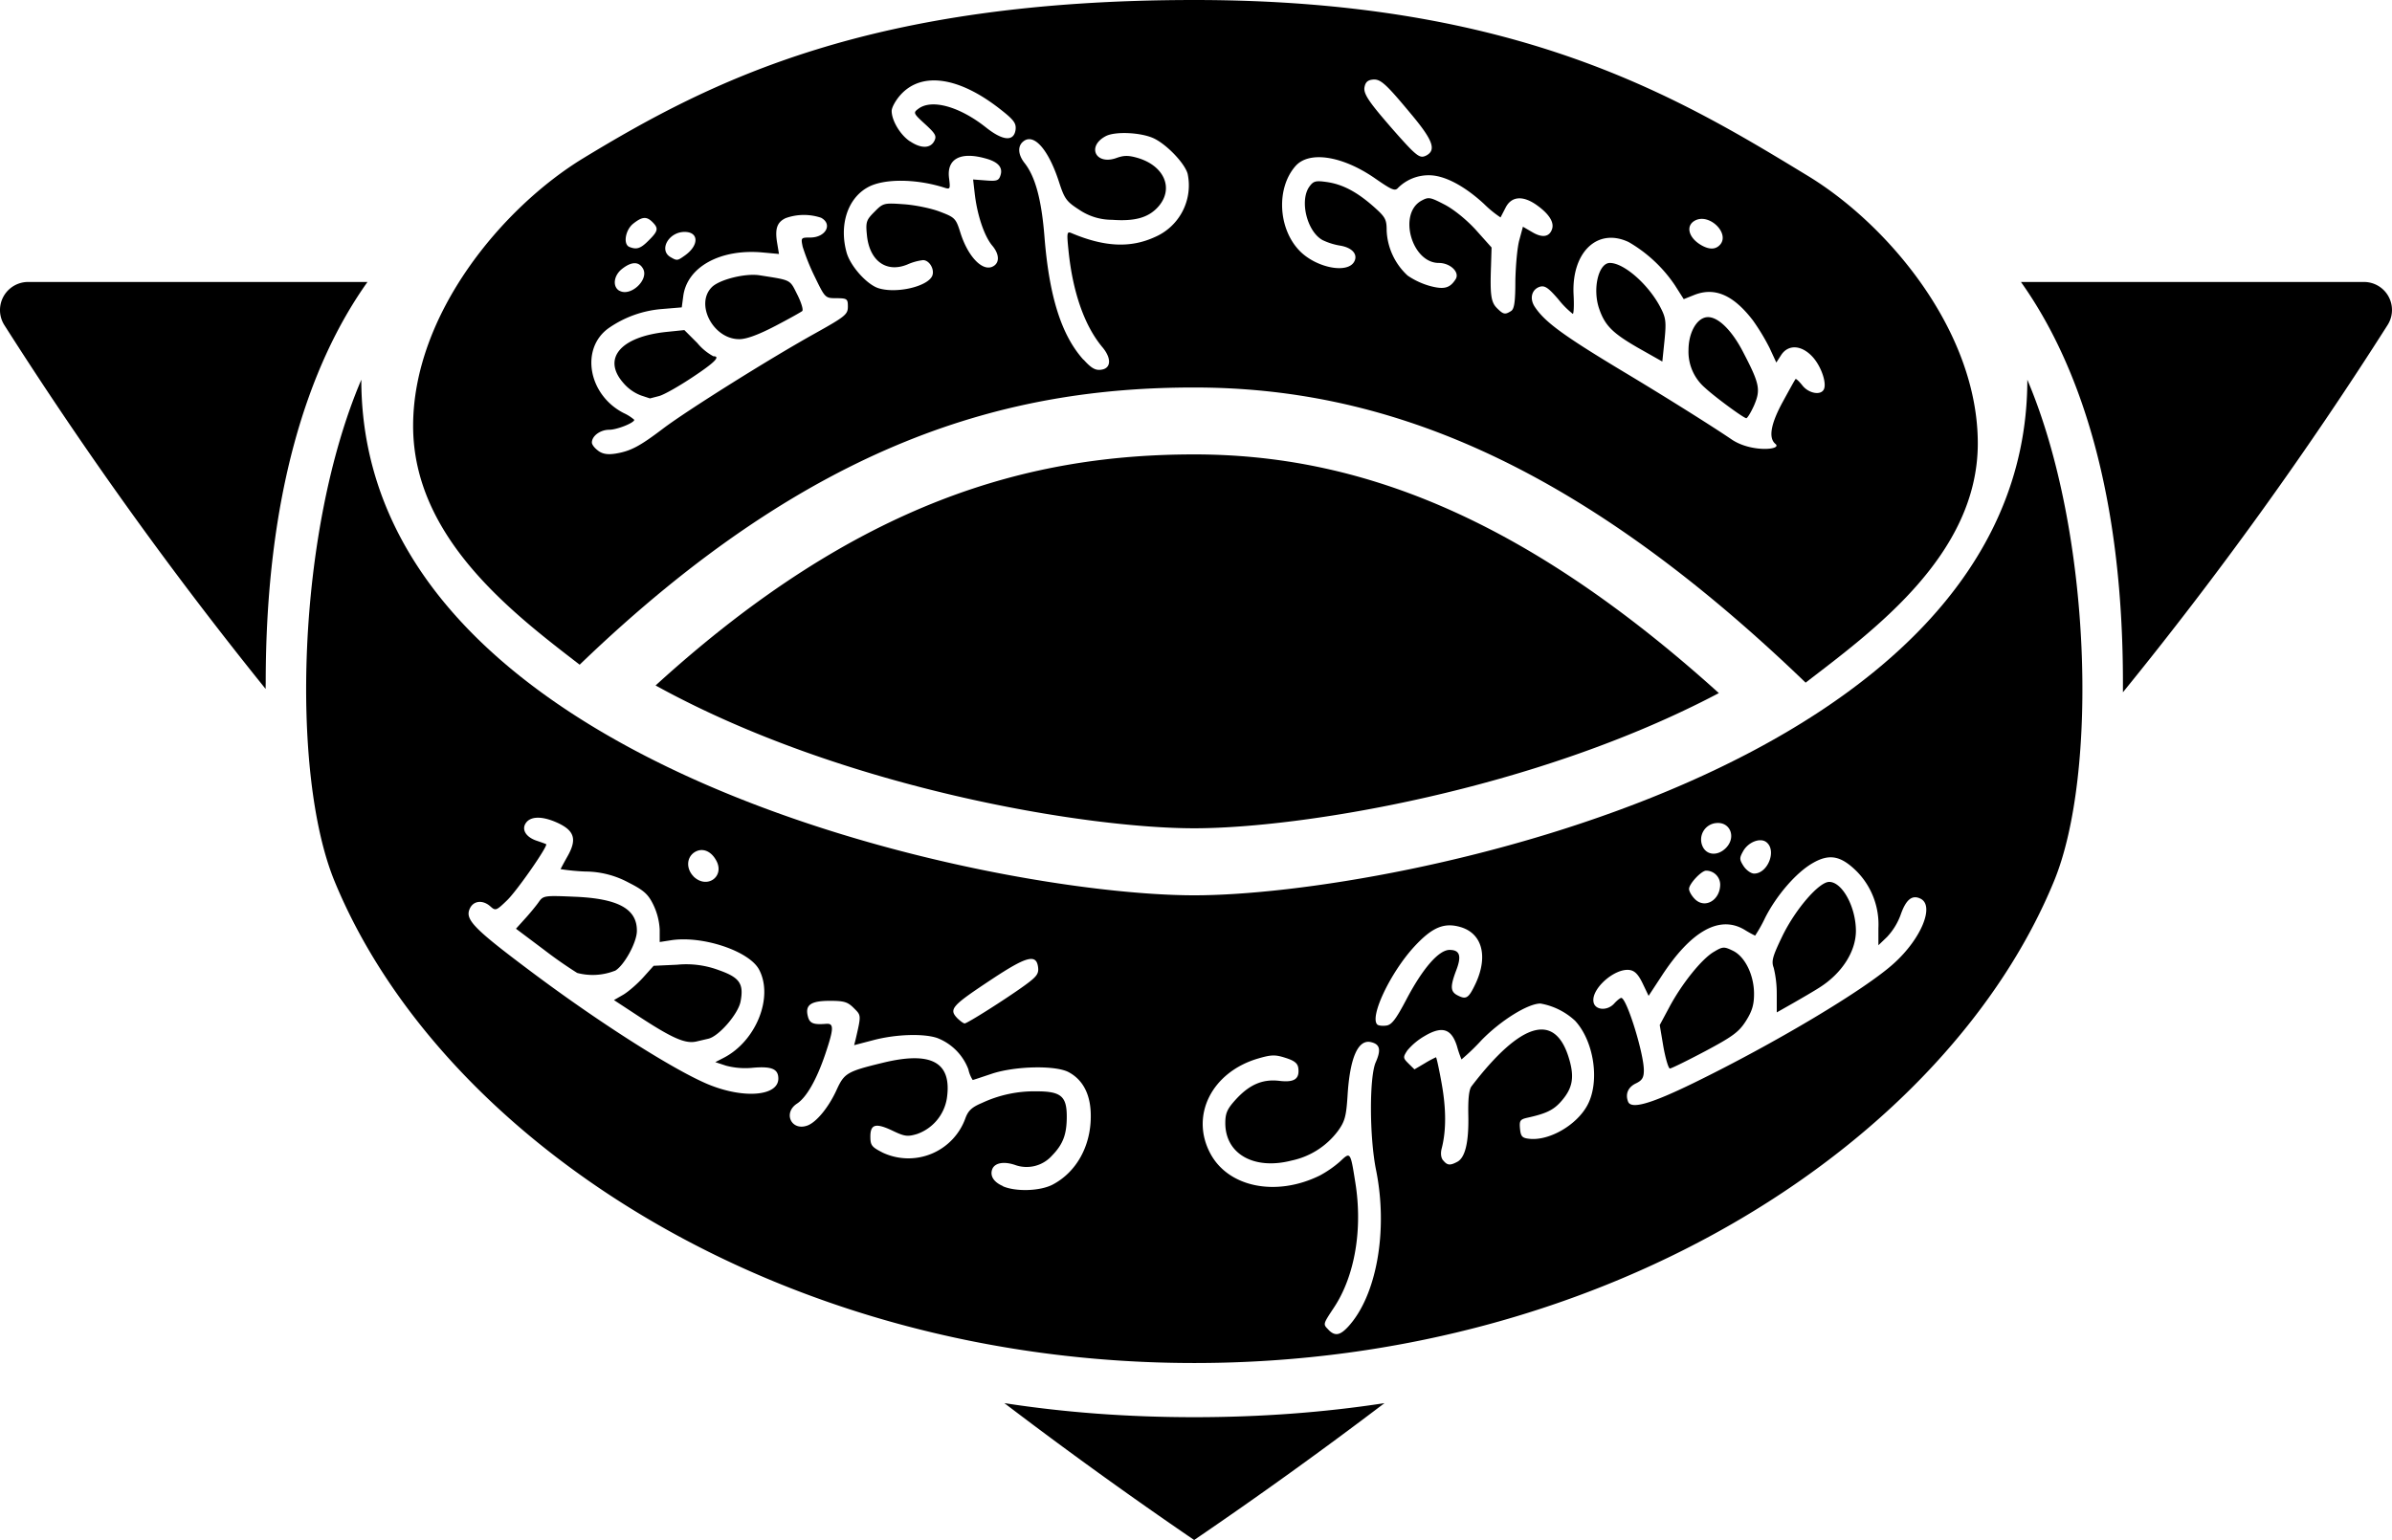 <svg xmlns="http://www.w3.org/2000/svg" width="83.596" height="53.836" viewBox="0 0 22.118 14.244"><path d="M2.456 6.372A37 37 0 0 1 .039 3.005a.26.26 0 0 1 .219-.397h3.14c-.55.773-.941 1.972-.941 3.706zm16.232-3.764h3.17a.259.259 0 0 1 .22.397 36 36 0 0 1-2.448 3.398v-.09c0-1.733-.393-2.932-.943-3.705zm-5.886 10.37q-.87.66-1.76 1.266a42 42 0 0 1-1.755-1.266q.84.13 1.756.13.915 0 1.76-.13m3.09-6.567c-1.71.902-3.87 1.25-4.85 1.25-1.003 0-3.251-.367-4.981-1.321 1.88-1.714 3.472-2.137 4.982-2.137 1.485 0 3.016.552 4.85 2.208" style="clip-rule:evenodd;fill-rule:evenodd;stroke-width:.265;stroke-linejoin:round;stroke-miterlimit:2"/><path d="M11.043 8.281c1.855 0 7.703-1.177 7.703-4.769.597 1.403.655 3.643.248 4.635-.975 2.377-4.081 4.46-7.95 4.46-3.87 0-6.977-2.083-7.952-4.46-.406-.992-.35-3.232.249-4.635 0 3.592 5.848 4.769 7.702 4.769m1.692 1.195c.01.01.047.015.082.01.05-.005.089-.055.187-.241.152-.289.3-.459.4-.459.095 0 .113.056.06.192-.054.144-.053.192.009.226.085.045.106.032.173-.11.115-.25.059-.46-.14-.519-.153-.045-.263.001-.43.182-.22.24-.413.647-.341.719M8.86 9.425c.023.022.05.041.06.041.024 0 .372-.22.55-.348.115-.083.136-.11.129-.17-.015-.127-.103-.105-.42.104-.388.257-.41.282-.32.373m7.264-1.413c.025.037.068.068.097.068.125 0 .21-.211.115-.289-.056-.047-.17-.004-.218.084-.034.061-.034.075.006.137m-6.85 2.96c.12.052.34.045.456-.013.22-.113.356-.353.357-.63.002-.198-.068-.339-.204-.412-.122-.066-.502-.057-.716.016-.09.03-.166.056-.172.056a.3.3 0 0 1-.04-.099.5.5 0 0 0-.29-.29c-.127-.042-.38-.034-.586.02l-.18.047.014-.055c.052-.226.052-.219-.017-.288-.057-.057-.09-.067-.222-.067-.176 0-.23.038-.203.143.016.065.05.079.166.07.077-.008.076.04-.006.283-.08.235-.173.398-.261.455-.132.087-.05.257.098.202.084-.032.197-.17.27-.332.07-.152.097-.168.422-.247.455-.112.646-.006.596.33a.42.42 0 0 1-.276.328c-.087.026-.115.022-.22-.028-.16-.077-.211-.065-.211.051 0 .082.012.097.116.15a.56.56 0 0 0 .762-.317c.026-.072.06-.104.153-.143a1.14 1.14 0 0 1 .505-.108c.226 0 .28.045.28.233 0 .164-.033.255-.136.361a.315.315 0 0 1-.345.086c-.103-.034-.185-.018-.208.04-.023.062.013.12.1.157m4.07-.238c.037.046.063.049.13.013q.11-.058.102-.429c-.003-.154.006-.238.03-.27.46-.6.776-.688.903-.25.05.17.03.27-.072.387-.072.083-.14.116-.318.155-.064.015-.072.027-.065.101.007.072.02.086.086.093.186.021.444-.13.54-.316.113-.217.058-.586-.116-.775a.63.63 0 0 0-.321-.16c-.116 0-.368.157-.546.34a2 2 0 0 1-.184.177 1 1 0 0 1-.042-.123c-.051-.162-.137-.189-.298-.094a.6.6 0 0 0-.161.134c-.041.063-.04.07.01.12l.056.055.095-.056a1 1 0 0 1 .104-.056c.005 0 .029.11.053.245q.063.353 0 .598c-.012.045-.007.087.013.111m1.71-.544c.028.073.207.022.598-.168.759-.37 1.6-.872 1.863-1.113.249-.226.373-.526.247-.594-.08-.042-.138.004-.188.149a.6.6 0 0 1-.125.203l-.08.077v-.157a.7.7 0 0 0-.197-.523c-.15-.15-.257-.17-.414-.078-.151.088-.33.295-.436.503a1.3 1.3 0 0 1-.093.166 1 1 0 0 1-.094-.052c-.232-.142-.498.006-.773.429l-.118.18-.055-.115c-.04-.083-.073-.117-.12-.124-.136-.02-.353.17-.335.292.01.079.125.09.19.02.027-.03.057-.054.067-.054.05 0 .209.512.209.67 0 .067-.016.093-.072.12-.074.035-.101.098-.074.169m1.767-1.053c-.05.032-.16.096-.242.143l-.15.085v-.17a1 1 0 0 0-.028-.242c-.023-.061-.012-.103.078-.29.12-.249.34-.505.435-.505.12 0 .246.23.247.452 0 .192-.13.395-.34.527m-1.054.587c-.166.088-.313.16-.326.16s-.04-.09-.06-.2l-.034-.202.09-.168c.115-.215.3-.446.412-.51.08-.048.093-.049.173-.01.113.053.197.225.197.4 0 .1-.018.16-.075.25-.064.101-.12.143-.377.28m-.095-1.407c.093.093.234.01.234-.136a.13.13 0 0 0-.13-.127c-.044 0-.158.122-.158.169 0 .022.024.064.054.094m-9.26-.21c.125.123.295 0 .209-.15-.05-.09-.134-.119-.204-.07-.07.05-.072.151-.004.22m9.33-.278c.038.084.14.091.215.016.1-.1.04-.247-.092-.231a.153.153 0 0 0-.123.215m-9.186 2.205c.326.132.64.104.64-.057 0-.089-.062-.115-.235-.1a.7.7 0 0 1-.248-.019l-.1-.033.076-.039c.3-.153.465-.561.329-.817-.092-.173-.527-.317-.816-.271l-.103.016v-.115a.6.6 0 0 0-.06-.232c-.047-.096-.088-.132-.228-.203a.85.85 0 0 0-.4-.102 2 2 0 0 1-.228-.022c0-.003.03-.059.066-.123.088-.157.06-.237-.105-.31-.137-.06-.243-.057-.285.01-.038.06.006.129.105.161.042.014.08.028.085.031.02.014-.265.425-.36.518-.1.097-.108.1-.154.059-.07-.064-.158-.056-.192.019-.046.1.032.182.566.582.629.472 1.327.916 1.647 1.047m-.006-.426-.111.026c-.103.024-.225-.03-.545-.24l-.218-.143.087-.05c.048-.029.13-.1.184-.16l.096-.107.217-.01a.86.86 0 0 1 .388.051c.19.067.23.125.199.288-.021.115-.2.322-.297.345m-.866-.628a.56.56 0 0 1-.348.02 4 4 0 0 1-.305-.213l-.261-.196.083-.092c.046-.05.103-.12.127-.154.042-.06.052-.062.328-.05.406.016.582.112.58.316 0 .108-.121.326-.204.37m6.6 3.321c.059.059.105.051.179-.028.265-.286.373-.89.26-1.451-.062-.305-.063-.863-.003-.997.05-.113.04-.165-.04-.185-.122-.033-.2.14-.221.5-.012.185-.025.233-.088.32a.72.72 0 0 1-.428.274c-.348.09-.614-.06-.614-.346 0-.09.017-.13.092-.213.128-.142.25-.196.406-.178.14.017.19-.017.177-.118-.006-.045-.037-.069-.12-.095-.093-.03-.13-.029-.25.006-.427.124-.631.524-.445.876.166.316.61.406 1.015.206a1 1 0 0 0 .187-.13c.095-.09.095-.09.14.194.07.432-.004.867-.198 1.159-.103.156-.102.152-.048.206" style="clip-rule:evenodd;fill-rule:evenodd;stroke-width:.265;stroke-linejoin:round;stroke-miterlimit:2"/><path d="M11.043 3.584c-1.71 0-3.522.482-5.683 2.564-.612-.472-1.54-1.172-1.54-2.208 0-1.035.828-2.023 1.574-2.477C6.586.738 8.049 0 11.044 0c2.993 0 4.478.9 5.67 1.625.747.453 1.574 1.44 1.574 2.476s-.98 1.741-1.592 2.213c-2.16-2.082-3.943-2.73-5.653-2.73m4.968.48c.18.123.473.097.406.042q-.1-.082.068-.39c.06-.11.112-.204.118-.21.005-.005.033.021.064.06.055.07.163.093.195.04.033-.052-.017-.208-.096-.299-.103-.117-.23-.126-.297-.022l-.044.068-.062-.134a2 2 0 0 0-.154-.255c-.18-.235-.352-.31-.54-.237l-.1.04-.082-.129a1.3 1.3 0 0 0-.427-.399c-.287-.136-.527.091-.51.48.006.101.002.184-.007.184a.8.8 0 0 1-.133-.134c-.093-.108-.126-.13-.171-.117-.076.024-.098.109-.048.185.095.144.27.271.864.627.346.208.777.478.956.6m-.655-1.216c.048.093.052.13.035.302l-.02.194-.23-.13c-.233-.135-.302-.205-.355-.361-.062-.183-.005-.421.1-.421.132 0 .362.204.47.416m.864.9c-.03.067-.063.121-.073.12-.028-.003-.297-.202-.38-.28a.44.44 0 0 1-.154-.349c0-.16.074-.294.168-.305.098-.012.232.116.34.328.15.288.16.343.099.486M5.532 4.17c.042.03.088.037.163.025.137-.023.22-.067.435-.23.213-.162.98-.644 1.404-.88.283-.158.306-.177.306-.249s-.007-.077-.105-.078c-.104 0-.105 0-.2-.196a2 2 0 0 1-.113-.28c-.017-.083-.016-.085.07-.085.143 0 .21-.124.1-.183a.5.5 0 0 0-.326.003c-.081.037-.102.099-.08.23l.017.102-.153-.014c-.39-.035-.696.134-.732.403l-.014.105-.18.015a1 1 0 0 0-.496.177c-.264.188-.19.618.14.786a.4.4 0 0 1 .097.062c0 .028-.16.092-.232.092-.082 0-.16.057-.16.118 0 .02.027.054.06.077m.562-.507-.085.022-.082-.027a.4.4 0 0 1-.164-.116c-.198-.225-.027-.428.399-.472l.165-.017.12.12a.5.5 0 0 0 .148.122c.07 0 .013.058-.194.195-.123.082-.26.16-.307.173m1.07-.646q-.233.121-.33.12c-.24 0-.41-.324-.253-.481.07-.07.307-.13.44-.11.299.047.279.037.35.178.037.073.058.142.046.153-.012.01-.126.074-.253.14m6.677-.167c.059.059.075.062.13.027.03-.018.04-.084.04-.28.003-.141.018-.312.037-.378l.033-.122.086.05c.094.056.16.045.184-.03.02-.064-.032-.143-.148-.224-.126-.087-.23-.077-.283.029l-.046.089a1 1 0 0 1-.154-.126c-.184-.169-.367-.264-.507-.264a.4.4 0 0 0-.285.115c-.03.035-.057.023-.22-.09-.3-.206-.605-.252-.73-.11-.18.205-.161.579.038.784.15.154.434.213.502.105.042-.068-.012-.134-.126-.153a.6.6 0 0 1-.163-.051c-.143-.077-.215-.362-.124-.493.038-.053.058-.059.158-.045.147.02.279.089.434.225.113.1.124.12.124.226a.6.6 0 0 0 .194.415.7.7 0 0 0 .206.096c.13.035.185.021.238-.063.04-.064-.05-.15-.156-.15-.25 0-.378-.454-.162-.575.068-.037.08-.035.217.036.086.045.205.142.29.236l.143.16-.005.169c-.01.271 0 .337.055.392M5.82 2.284c.067.027.104.015.178-.06.088-.087.093-.112.035-.17-.054-.054-.095-.051-.177.014-.074.058-.096.192-.036.216m2.304.382c.168.052.458-.017.497-.117.022-.059-.028-.143-.086-.143a.5.5 0 0 0-.144.04c-.195.081-.352-.033-.375-.272-.012-.121-.006-.139.07-.215.08-.081.087-.083.27-.07.105.007.255.038.335.069.14.053.148.062.19.196.067.212.195.351.29.315.073-.029.075-.112.005-.196-.074-.087-.14-.282-.163-.482l-.015-.131.118.009c.1.008.12.002.135-.047q.037-.11-.14-.157c-.233-.065-.36.006-.335.186.012.096.01.102-.043.085-.262-.084-.563-.086-.71-.003-.186.103-.265.349-.195.602.035.127.189.298.296.331m4.935-1.273c.063.059.087.067.13.045.094-.051.06-.143-.142-.384-.241-.29-.285-.328-.361-.317-.043.006-.063.028-.07.076-.005.052.036.119.18.288.102.12.22.252.263.292M5.728 2.689c.102.058.273-.1.219-.202-.038-.07-.106-.07-.195 0-.078.061-.091.165-.024.203zm.472-.311c.06.035.064.034.13-.013.135-.094.134-.22 0-.22-.147 0-.241.168-.13.233m3.82.949c.068.076.108.1.159.093.095-.01.102-.104.015-.208-.166-.198-.275-.509-.314-.895-.017-.169-.015-.179.03-.16.304.128.545.139.772.034a.52.52 0 0 0 .3-.582c-.025-.097-.196-.276-.317-.331-.12-.054-.354-.064-.44-.019-.18.095-.093.272.099.202.07-.025.112-.025.2.001.24.073.33.278.192.443-.09.106-.216.144-.433.128a.54.54 0 0 1-.307-.095c-.115-.074-.134-.1-.185-.259-.098-.3-.233-.451-.33-.37-.053.043-.048.122.013.199.1.127.157.341.184.684.044.553.157.909.36 1.135m-1.603-2.02c.1.068.187.067.223-.001.025-.047.014-.068-.084-.158-.11-.1-.111-.106-.062-.142.123-.093.38-.021.624.172.158.126.26.134.275.02.006-.059-.017-.09-.141-.187-.381-.3-.724-.35-.92-.137-.047.051-.085.12-.085.152 0 .089.08.223.17.282zm7.322.964q.11.06.17-.01c.086-.103-.095-.284-.226-.225-.1.046-.071.165.056.235" style="clip-rule:evenodd;fill-rule:evenodd;stroke-width:.265;stroke-linejoin:round;stroke-miterlimit:2"/></svg>